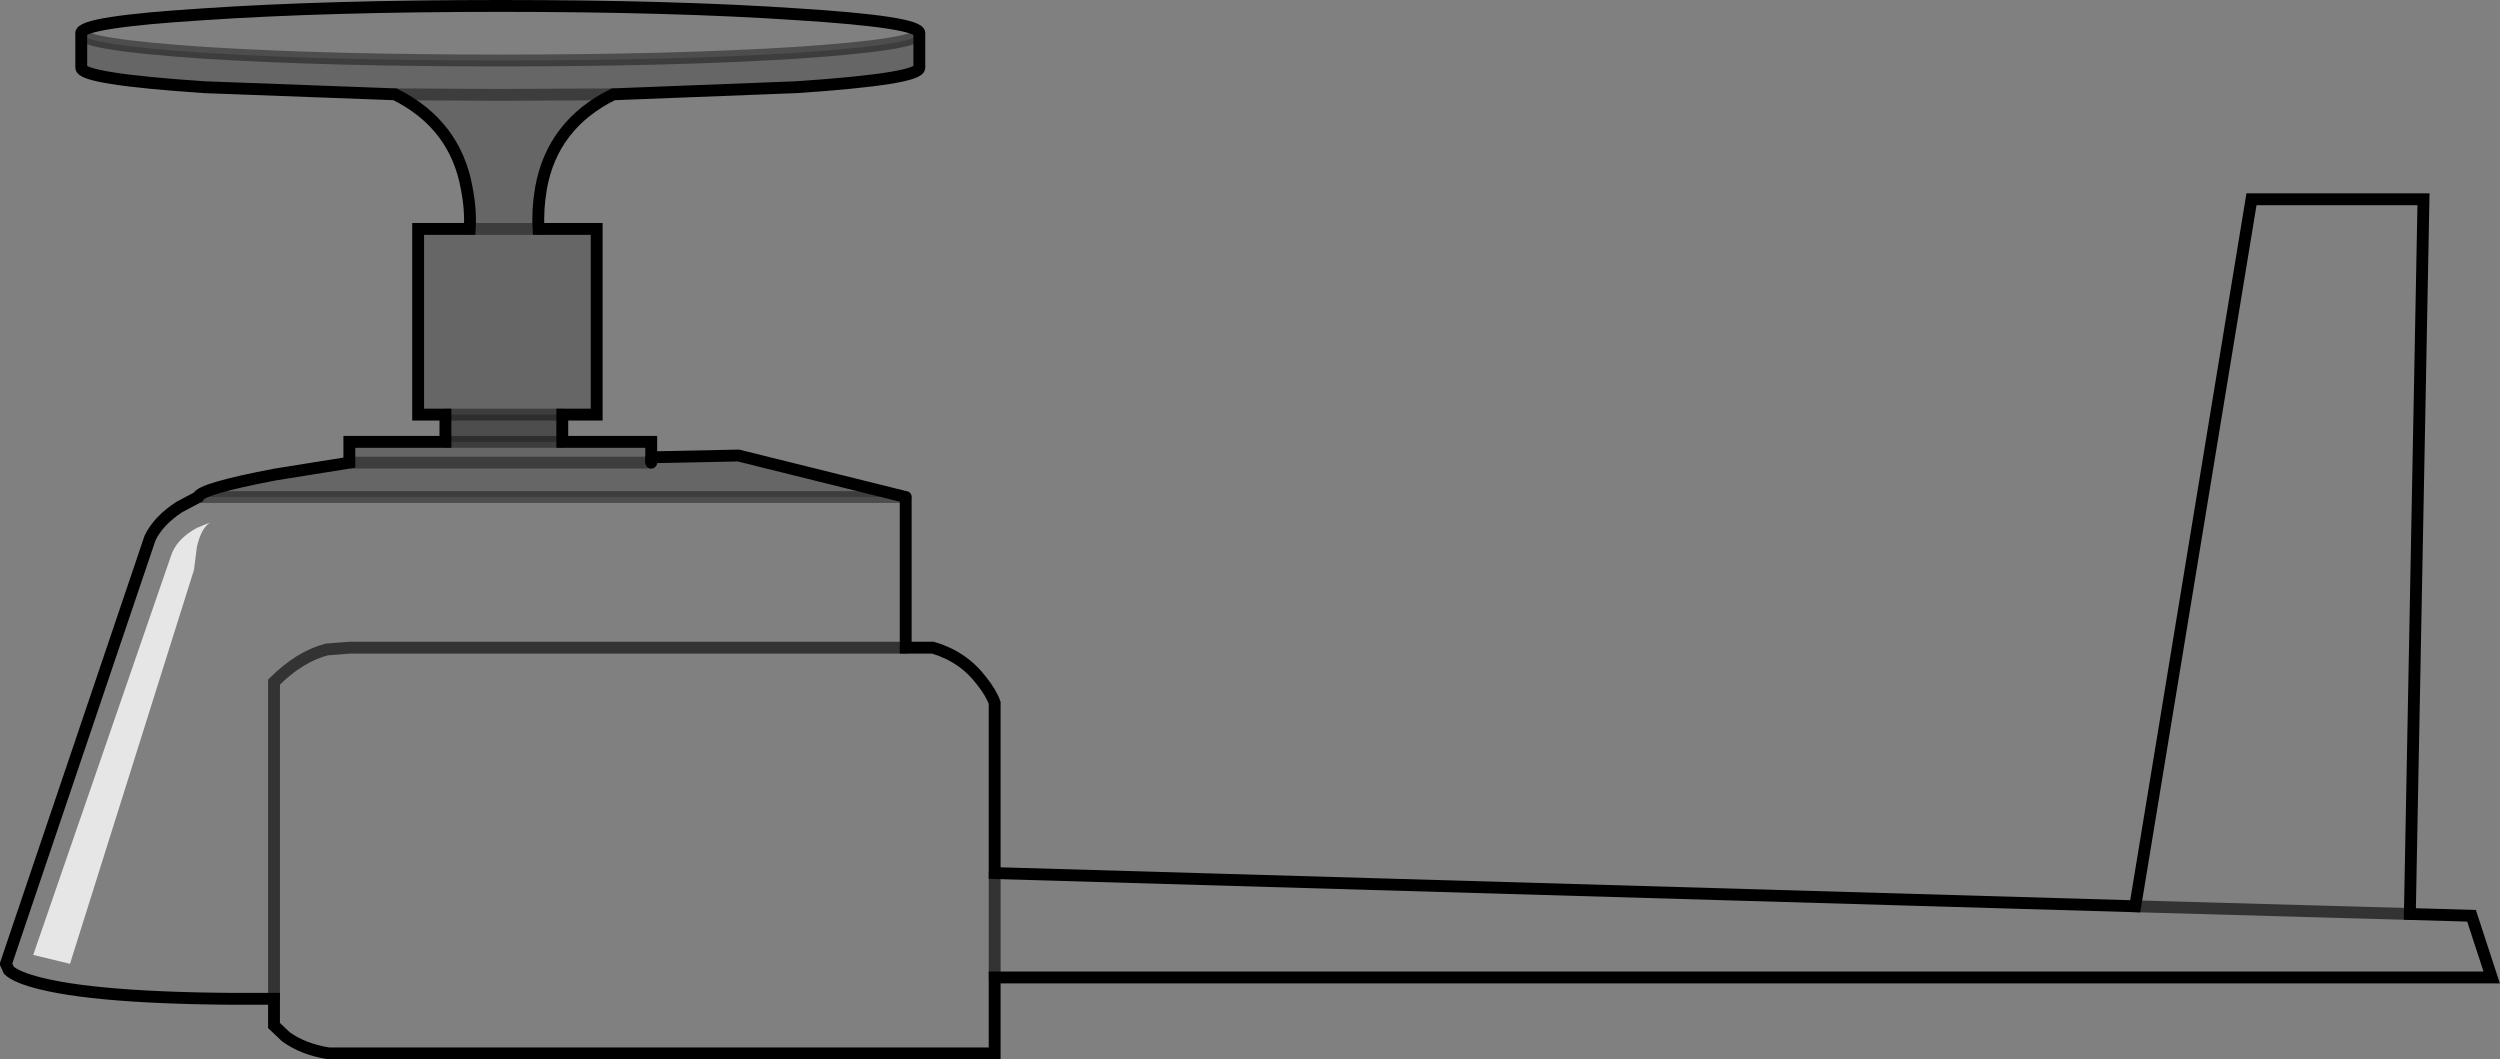 <?xml version="1.0" encoding="UTF-8" standalone="no"?>
<svg xmlns:xlink="http://www.w3.org/1999/xlink" height="89.3px" width="210.75px" xmlns="http://www.w3.org/2000/svg">
  <rect width="100%" height="100%" fill="#808080" stroke="none"/>
  <g transform="matrix(1.0, 0.0, 0.0, 1.0, 105.25, 44.65)">
    <path d="M-28.9 -2.75 L-28.9 9.95 -26.6 9.95 Q-24.05 10.7 -22.5 12.75 -21.7 13.75 -21.4 14.6 L-21.4 28.95 74.75 31.75 84.55 -27.85 99.05 -27.85 97.9 32.4 103.1 32.55 104.8 37.75 -21.4 37.75 -21.4 44.15 -77.55 44.15 Q-79.7 43.8 -81.15 42.75 L-82.15 41.8 -82.15 39.55 Q-96.25 39.65 -101.85 38.25 -103.85 37.75 -104.5 37.15 L-104.75 36.6 -92.6 0.7 Q-91.9 -0.75 -90.15 -1.9 L-88.55 -2.75 -28.9 -2.75 M-98.4 -41.85 Q-98.4 -42.8 -88.05 -43.45 -77.6 -44.15 -63.05 -44.15 -48.5 -44.15 -38.1 -43.45 -27.75 -42.8 -27.75 -41.85 -27.75 -40.9 -38.1 -40.2 -48.35 -39.55 -63.05 -39.55 -77.75 -39.55 -88.05 -40.2 -98.4 -40.9 -98.4 -41.85 M-21.4 28.95 L-21.4 37.75 -21.4 28.95 M-82.15 39.55 L-82.15 12.85 Q-80.0 10.7 -77.7 10.1 L-75.8 9.95 -28.9 9.95 -75.8 9.95 -77.7 10.1 Q-80.0 10.7 -82.15 12.85 L-82.15 39.55 M74.75 31.75 L97.9 32.4 74.75 31.75" fill="#ffffff" fill-opacity="0.0" fill-rule="evenodd" stroke="none"/>
    <path d="M-88.55 -2.75 Q-88.35 -3.45 -82.05 -4.65 L-75.8 -5.65 -75.8 -7.4 -67.7 -7.4 -57.85 -7.4 -50.35 -7.4 -50.35 -6.1 -43.0 -6.25 -28.9 -2.75 -88.55 -2.75 M-67.7 -9.7 L-70.0 -9.7 -70.0 -25.35 -65.65 -25.35 Q-65.55 -26.95 -65.9 -28.75 -66.85 -34.15 -71.95 -36.7 L-88.05 -37.3 Q-98.4 -38.0 -98.4 -38.95 L-98.4 -41.85 Q-98.4 -40.9 -88.05 -40.2 -77.75 -39.55 -63.05 -39.55 -48.35 -39.55 -38.1 -40.2 -27.75 -40.9 -27.75 -41.85 L-27.75 -38.95 Q-27.75 -38.0 -38.1 -37.3 L-53.55 -36.7 Q-58.7 -34.15 -59.65 -28.75 -59.95 -26.95 -59.85 -25.35 L-54.95 -25.35 -54.95 -9.7 -57.85 -9.7 -67.7 -9.7 M-53.55 -36.7 L-63.05 -36.65 -71.95 -36.7 -63.05 -36.65 -53.55 -36.7 M-50.35 -5.65 L-50.35 -6.1 -50.35 -5.65 -75.8 -5.65 -50.35 -5.65 M-59.85 -25.35 L-65.65 -25.35 -59.85 -25.35" fill="#000000" fill-opacity="0.2" fill-rule="evenodd" stroke="none"/>
    <path d="M-67.7 -7.4 L-67.7 -9.7 -57.85 -9.7 -57.85 -7.4 -67.7 -7.4" fill="#000000" fill-opacity="0.4" fill-rule="evenodd" stroke="none"/>
    <path d="M-28.9 -2.75 L-28.9 9.95 -26.6 9.95 Q-24.05 10.7 -22.5 12.75 -21.7 13.75 -21.4 14.6 L-21.4 28.95 74.75 31.75 84.55 -27.85 99.05 -27.85 97.9 32.4 103.1 32.55 104.8 37.75 -21.4 37.75 -21.4 44.15 -77.55 44.15 Q-79.7 43.8 -81.15 42.75 L-82.15 41.8 -82.15 39.55 Q-96.25 39.65 -101.85 38.25 -103.85 37.75 -104.5 37.15 L-104.75 36.6 -92.6 0.7 Q-91.9 -0.75 -90.15 -1.9 L-88.55 -2.75 Q-88.35 -3.45 -82.05 -4.65 L-75.8 -5.65 -75.8 -7.4 -67.7 -7.4 -67.7 -9.7 -70.0 -9.7 -70.0 -25.35 -65.65 -25.35 Q-65.55 -26.95 -65.9 -28.75 -66.85 -34.15 -71.95 -36.7 L-88.05 -37.3 Q-98.4 -38.0 -98.4 -38.95 L-98.4 -41.85 Q-98.4 -42.8 -88.05 -43.45 -77.6 -44.15 -63.05 -44.15 -48.5 -44.15 -38.1 -43.45 -27.75 -42.8 -27.75 -41.85 L-27.75 -38.95 Q-27.75 -38.0 -38.1 -37.3 L-53.55 -36.7 Q-58.7 -34.15 -59.65 -28.75 -59.95 -26.95 -59.85 -25.35 L-54.95 -25.35 -54.95 -9.7 -57.85 -9.7 -57.85 -7.4 -50.35 -7.4 -50.35 -6.1 -43.0 -6.25 -28.9 -2.75" fill="none" stroke="#000000" stroke-linecap="round" stroke-linejoin="miter-clip" stroke-miterlimit="10.0" stroke-width="1.0"/>
    <path d="M-28.9 -2.75 L-88.55 -2.75 M-27.75 -41.85 Q-27.75 -40.9 -38.1 -40.2 -48.35 -39.55 -63.05 -39.55 -77.75 -39.55 -88.05 -40.2 -98.4 -40.9 -98.4 -41.85 M-71.95 -36.7 L-63.05 -36.65 -53.55 -36.7 M-65.65 -25.35 L-59.85 -25.35 M-57.85 -9.7 L-67.7 -9.7 M-67.7 -7.4 L-57.85 -7.4" fill="none" stroke="#000000" stroke-linecap="round" stroke-linejoin="miter-clip" stroke-miterlimit="10.0" stroke-opacity="0.4" stroke-width="1.0"/>
    <path d="M-50.35 -6.1 L-50.35 -5.65" fill="none" stroke="#000000" stroke-linecap="round" stroke-linejoin="miter-clip" stroke-miterlimit="10.0" stroke-width="1.0"/>
    <path d="M-50.35 -5.65 L-75.8 -5.65" fill="none" stroke="#000000" stroke-linecap="butt" stroke-linejoin="miter-clip" stroke-miterlimit="10.0" stroke-opacity="0.4" stroke-width="1.0"/>
    <path d="M-21.4 37.75 L-21.4 28.95 M-28.9 9.95 L-75.8 9.95 -77.7 10.1 Q-80.0 10.7 -82.15 12.85 L-82.15 39.55 M97.9 32.4 L74.75 31.75" fill="none" stroke="#000000" stroke-linecap="round" stroke-linejoin="miter-clip" stroke-miterlimit="10.0" stroke-opacity="0.6" stroke-width="1.0"/>
    <path d="M-88.65 -0.15 L-87.55 -0.6 Q-88.3 -0.1 -88.65 1.45 L-88.9 3.4 -99.35 36.6 -102.45 35.85 -90.85 2.25 Q-90.4 0.8 -88.65 -0.15" fill="#ffffff" fill-opacity="0.8" fill-rule="evenodd" stroke="none"/>
  </g>
</svg>

